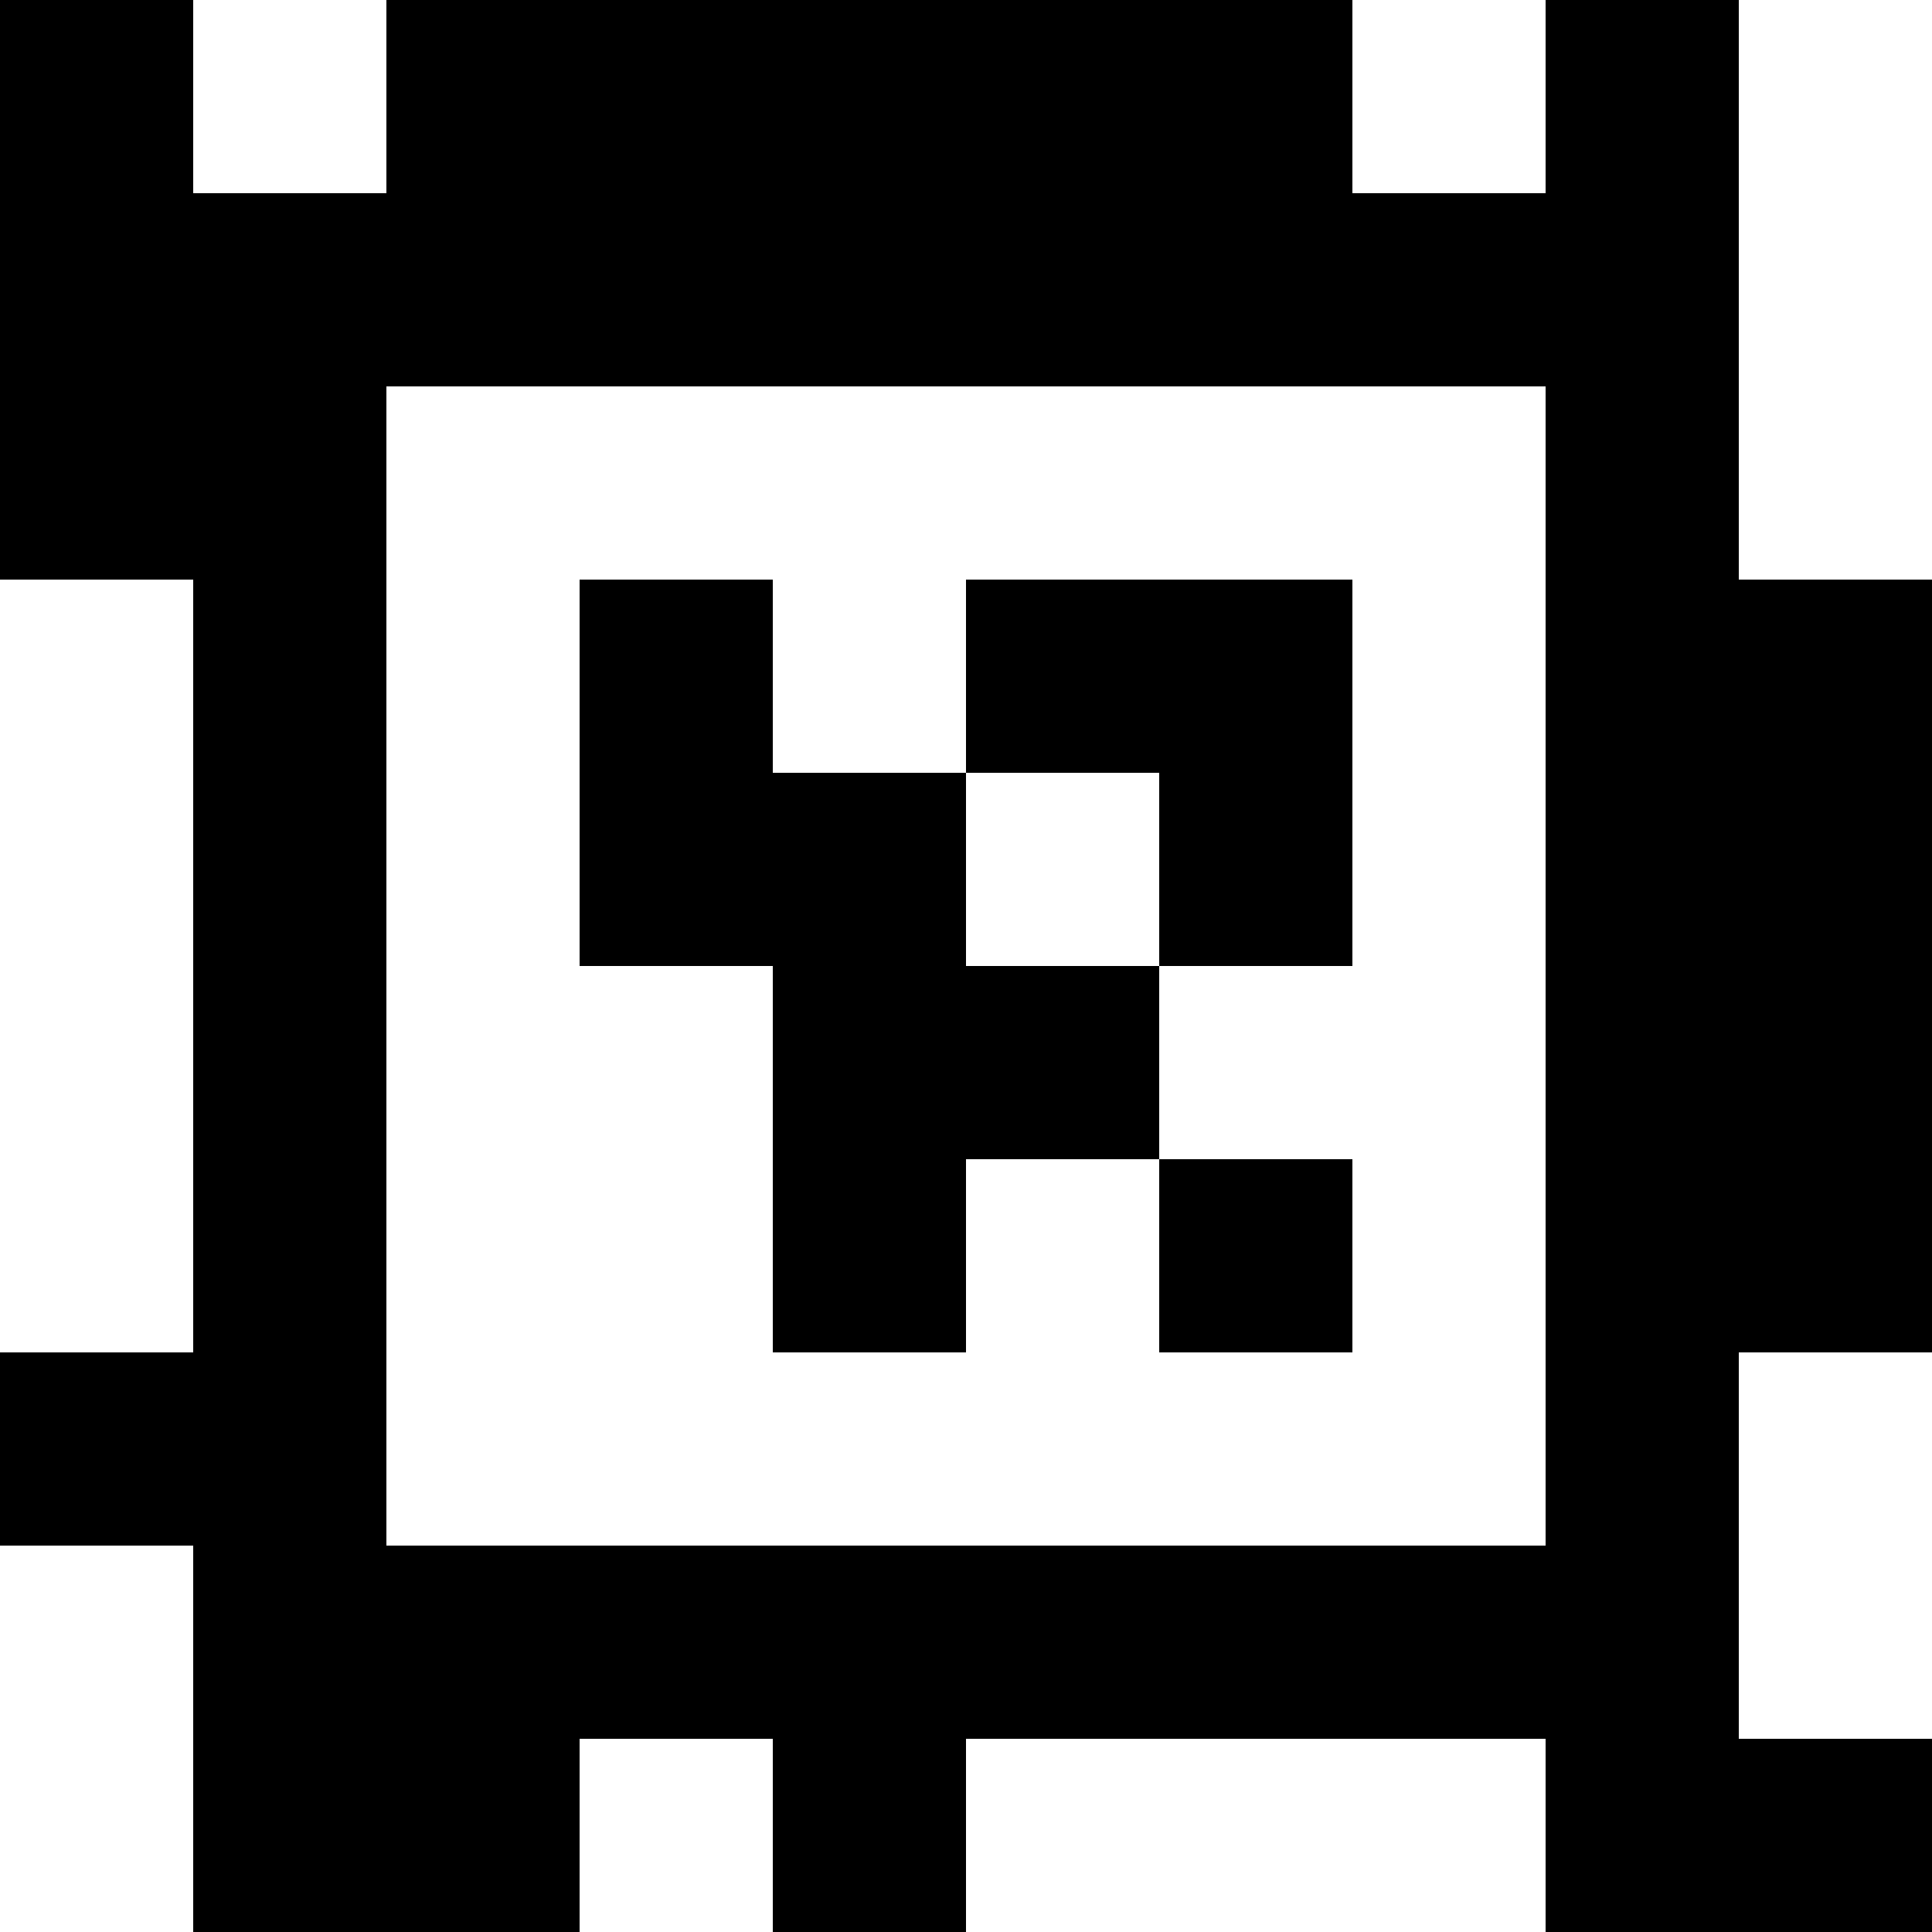 <?xml version="1.0" standalone="yes"?>
<svg xmlns="http://www.w3.org/2000/svg" width="100" height="100">
<rect width="100%" height="100%" fill="#808080" stroke="none"/>
<path style="fill:#000000; stroke:none;" d="M0 0L0 30L10 30L10 70L0 70L0 80L10 80L10 100L30 100L30 90L40 90L40 100L50 100L50 90L80 90L80 100L100 100L100 90L90 90L90 70L100 70L100 30L90 30L90 0L80 0L80 10L70 10L70 0L20 0L20 10L10 10L10 0L0 0z"/>
<path style="fill:#ffffff; stroke:none;" d="M10 0L10 10L20 10L20 0L10 0M70 0L70 10L80 10L80 0L70 0M90 0L90 30L100 30L100 0L90 0M20 20L20 80L80 80L80 20L20 20M0 30L0 70L10 70L10 30L0 30z"/>
<path style="fill:#000000; stroke:none;" d="M30 30L30 50L40 50L40 70L50 70L50 60L60 60L60 70L70 70L70 60L60 60L60 50L70 50L70 30L50 30L50 40L40 40L40 30L30 30z"/>
<path style="fill:#ffffff; stroke:none;" d="M50 40L50 50L60 50L60 40L50 40M90 70L90 90L100 90L100 70L90 70M0 80L0 100L10 100L10 80L0 80M30 90L30 100L40 100L40 90L30 90M50 90L50 100L80 100L80 90L50 90z"/>
</svg>
